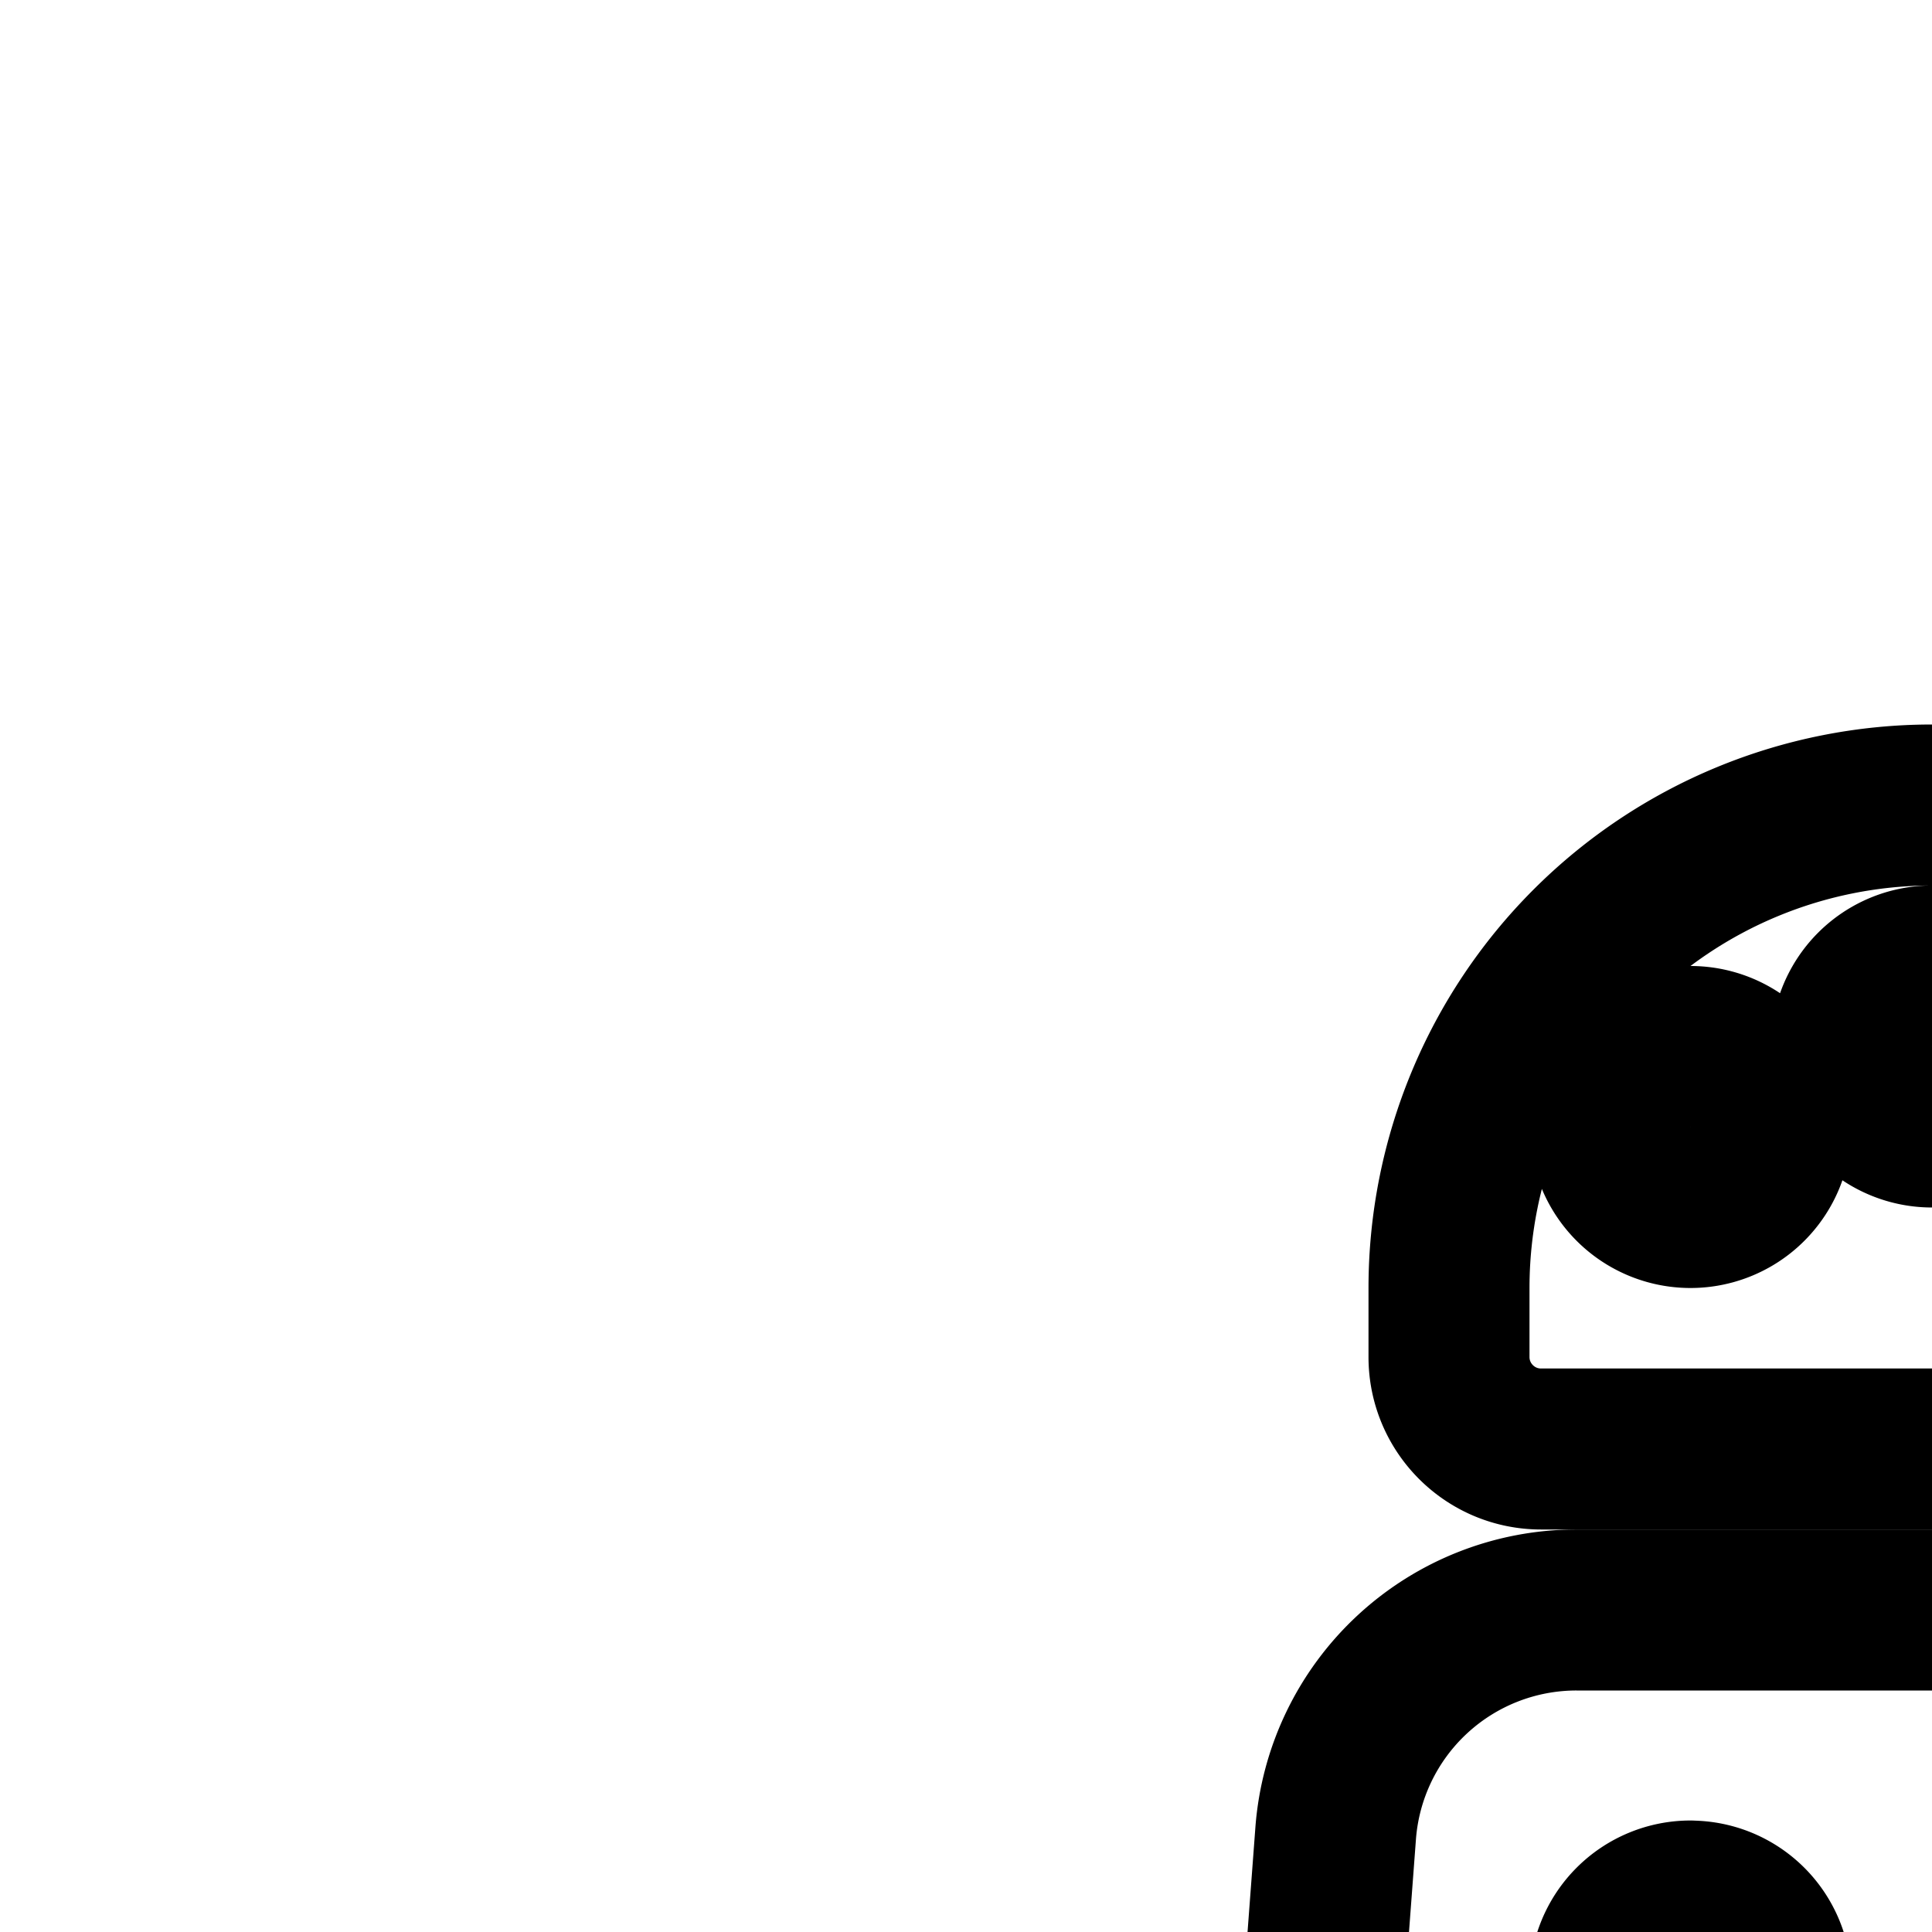 <svg
  xmlns="http://www.w3.org/2000/svg"
  width="24"
  height="24"
  viewBox="0 0 24 24"
  fill="none"
  stroke="currentColor"
  stroke-width="2"
  stroke-linecap="round"
  stroke-linejoin="round"
>
  <path
    fill-rule="evenodd"
    d="M16.592 22.776A3 3 0 0 1 19.584 20h8.833a3 3 0 0 1 2.991 2.776l1.35 18A3 3 0 0 1 29.767 44H18.234a3 3 0 0 1-2.992-3.224zm4.408.84a1 1 0 0 1 1 1v14.769a1 1 0 1 1-2 0v-14.77a1 1 0 0 1 1-1m7 1a1 1 0 1 0-2 0v14.769a1 1 0 0 0 2 0z"
    clip-rule="evenodd"
  />
  <path
    fill-rule="evenodd"
    d="M24 10a6 6 0 0 0-6 6v.857c0 .631.512 1.143 1.143 1.143h9.714c.631 0 1.143-.512 1.143-1.143V16a6 6 0 0 0-6-6m-3 5a1 1 0 1 0 0-2 1 1 0 0 0 0 2m4-2a1 1 0 1 1-2 0 1 1 0 0 1 2 0m2 2a1 1 0 1 0 0-2 1 1 0 0 0 0 2"
    clip-rule="evenodd"
  />
  <path d="M31 8a1 1 0 1 1-2 0 1 1 0 0 1 2 0" />
  <path d="M30 5a1 1 0 1 1-2 0 1 1 0 0 1 2 0" />
  <path d="M27 7a1 1 0 1 1-2 0 1 1 0 0 1 2 0" />
</svg>
